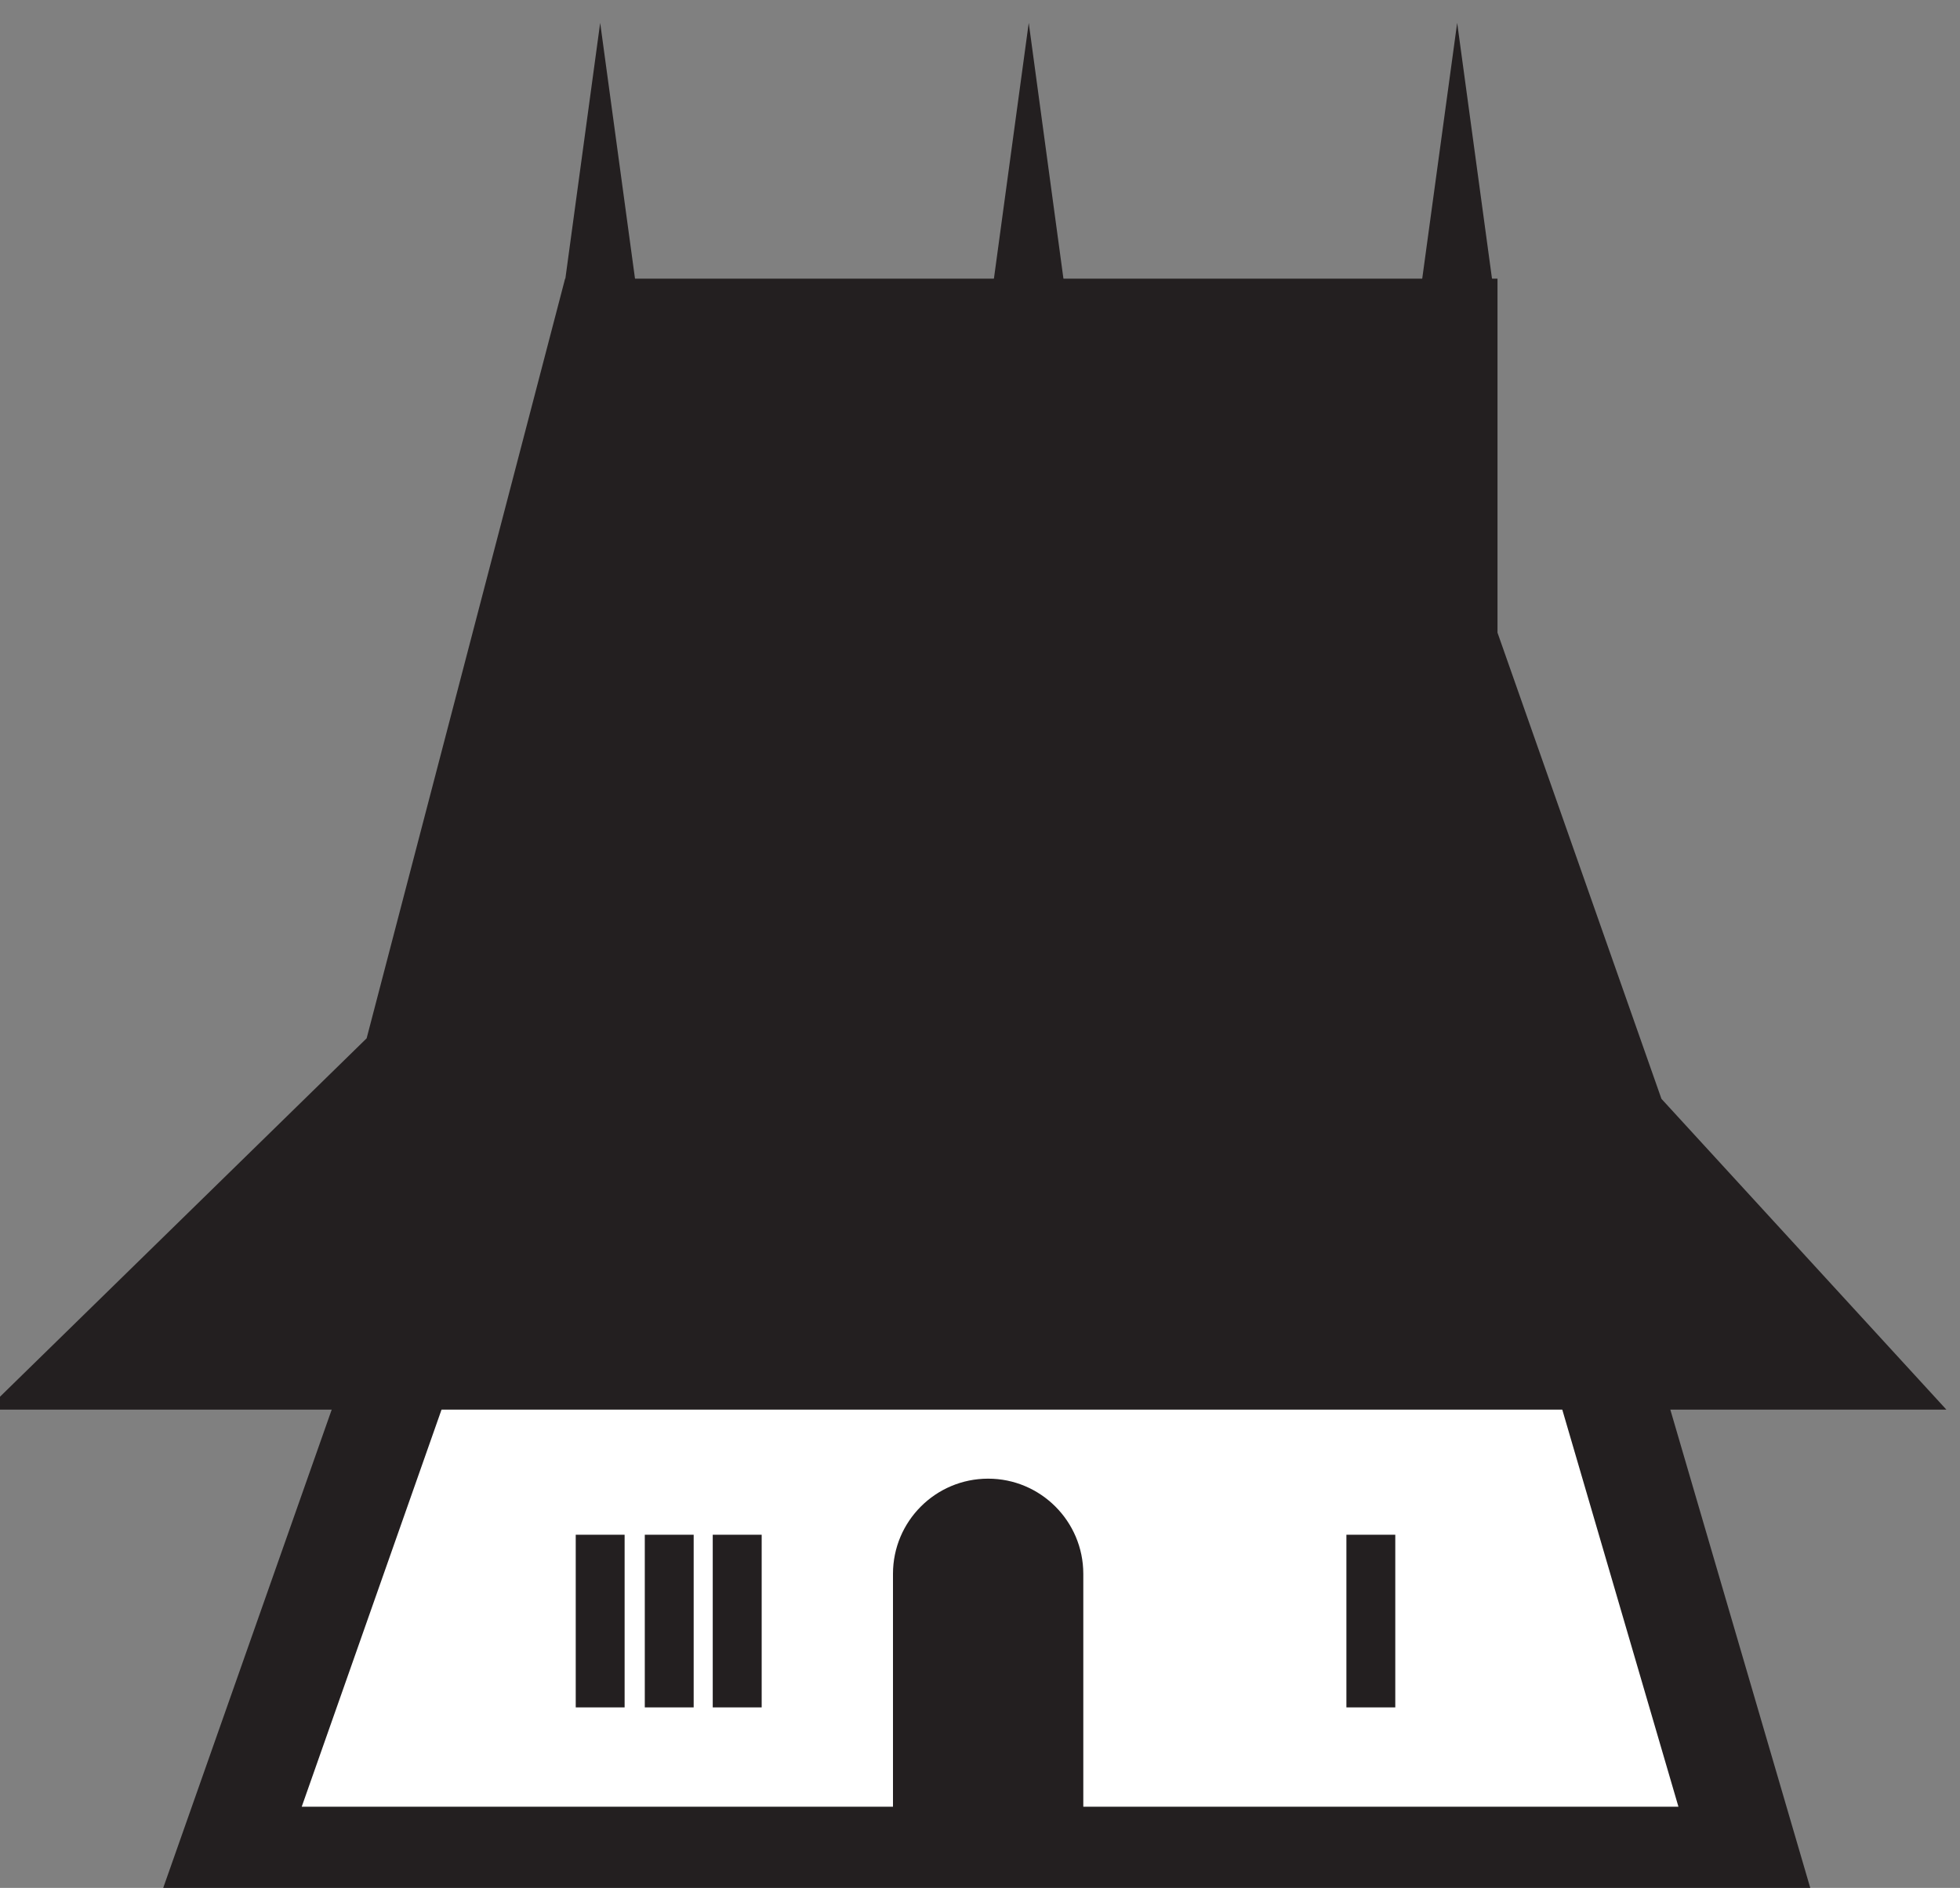 <?xml version="1.0" encoding="UTF-8" standalone="no"?>
<!-- John Grümph
     https://legrumph.org/Terrier/public/chibi/de-chorographia
     CC BY-NC 3.0
     https://creativecommons.org/licenses/by-nc/3.0/fr/ -->
<!-- Created with Inkscape (http://www.inkscape.org/) -->

<svg
   version="1.1"
   id="svg2"
   width="18.917"
   height="18.22"
   viewBox="0 0 18.917 18.22"
   xmlns="http://www.w3.org/2000/svg"
   xmlns:svg="http://www.w3.org/2000/svg">
  <rect x="0" y="0" width="18.917" height="18.22" fill="#808080" stroke="none"/>
  <defs
     id="defs6" />
  <g
     id="g10"
     transform="matrix(1.333,0,0,-1.333,-507.467,882.184)">
    <g
       id="g12"
       transform="scale(0.1)">
      <path
         d="m 3823.5,6483.48 h 110 l -15,51.25 -75.63,3.75 z"
         style="fill:#ffffff;fill-opacity:1;fill-rule:nonzero;stroke:none"
         id="path3938" />
      <path
         d="m 3823.5,6483.48 v -3.75 h 115 l -17.15,58.61 -81.08,4.03 -22.07,-62.64 h 5.3 v 3.75 l 3.54,-1.25 18.44,52.37 70.16,-3.48 12.84,-43.89 H 3823.5 v -3.75 l 3.54,-1.25"
         style="fill:#231f20;fill-opacity:1;fill-rule:nonzero;stroke:none"
         id="path3940" />
      <path
         d="m 3806,6515.98 h 141.88 l -20.63,22.5 -11.87,33.75 v 25.63 h -67.51 l -14.37,-55"
         style="fill:#231f20;fill-opacity:1;fill-rule:nonzero;stroke:none"
         id="path3942" />
      <path
         d="m 3881.44,6616.38 -2.78,-20.42 h 5.55"
         style="fill:#231f20;fill-opacity:1;fill-rule:nonzero;stroke:none"
         id="path3944" />
      <path
         d="m 3912.46,6616.38 -2.79,-20.42 h 5.57"
         style="fill:#231f20;fill-opacity:1;fill-rule:nonzero;stroke:none"
         id="path3946" />
      <path
         d="m 3850.41,6616.38 -2.78,-20.42 h 5.56"
         style="fill:#231f20;fill-opacity:1;fill-rule:nonzero;stroke:none"
         id="path3948" />
      <path
         d="m 3904.44,6494.42 h 3.539 v 12.5 h -3.539 z"
         style="fill:#231f20;fill-opacity:1;fill-rule:nonzero;stroke:none"
         id="path3950" />
      <path
         d="m 3848.64,6494.42 h 3.539 v 12.5 h -3.539 z"
         style="fill:#231f20;fill-opacity:1;fill-rule:nonzero;stroke:none"
         id="path3952" />
      <path
         d="m 3853.64,6494.42 h 3.539 v 12.5 h -3.539 z"
         style="fill:#231f20;fill-opacity:1;fill-rule:nonzero;stroke:none"
         id="path3954" />
      <path
         d="m 3858.56,6494.42 h 3.543 v 12.5 h -3.543 z"
         style="fill:#231f20;fill-opacity:1;fill-rule:nonzero;stroke:none"
         id="path3956" />
      <path
         d="m 3878.5,6510.98 c -3.81,0 -6.89,-3.09 -6.89,-6.89 v -20.79 h 13.78 v 20.79 c 0,3.8 -3.09,6.89 -6.89,6.89"
         style="fill:#231f20;fill-opacity:1;fill-rule:nonzero;stroke:none"
         id="path3958" />
    </g>
  </g>
</svg>
